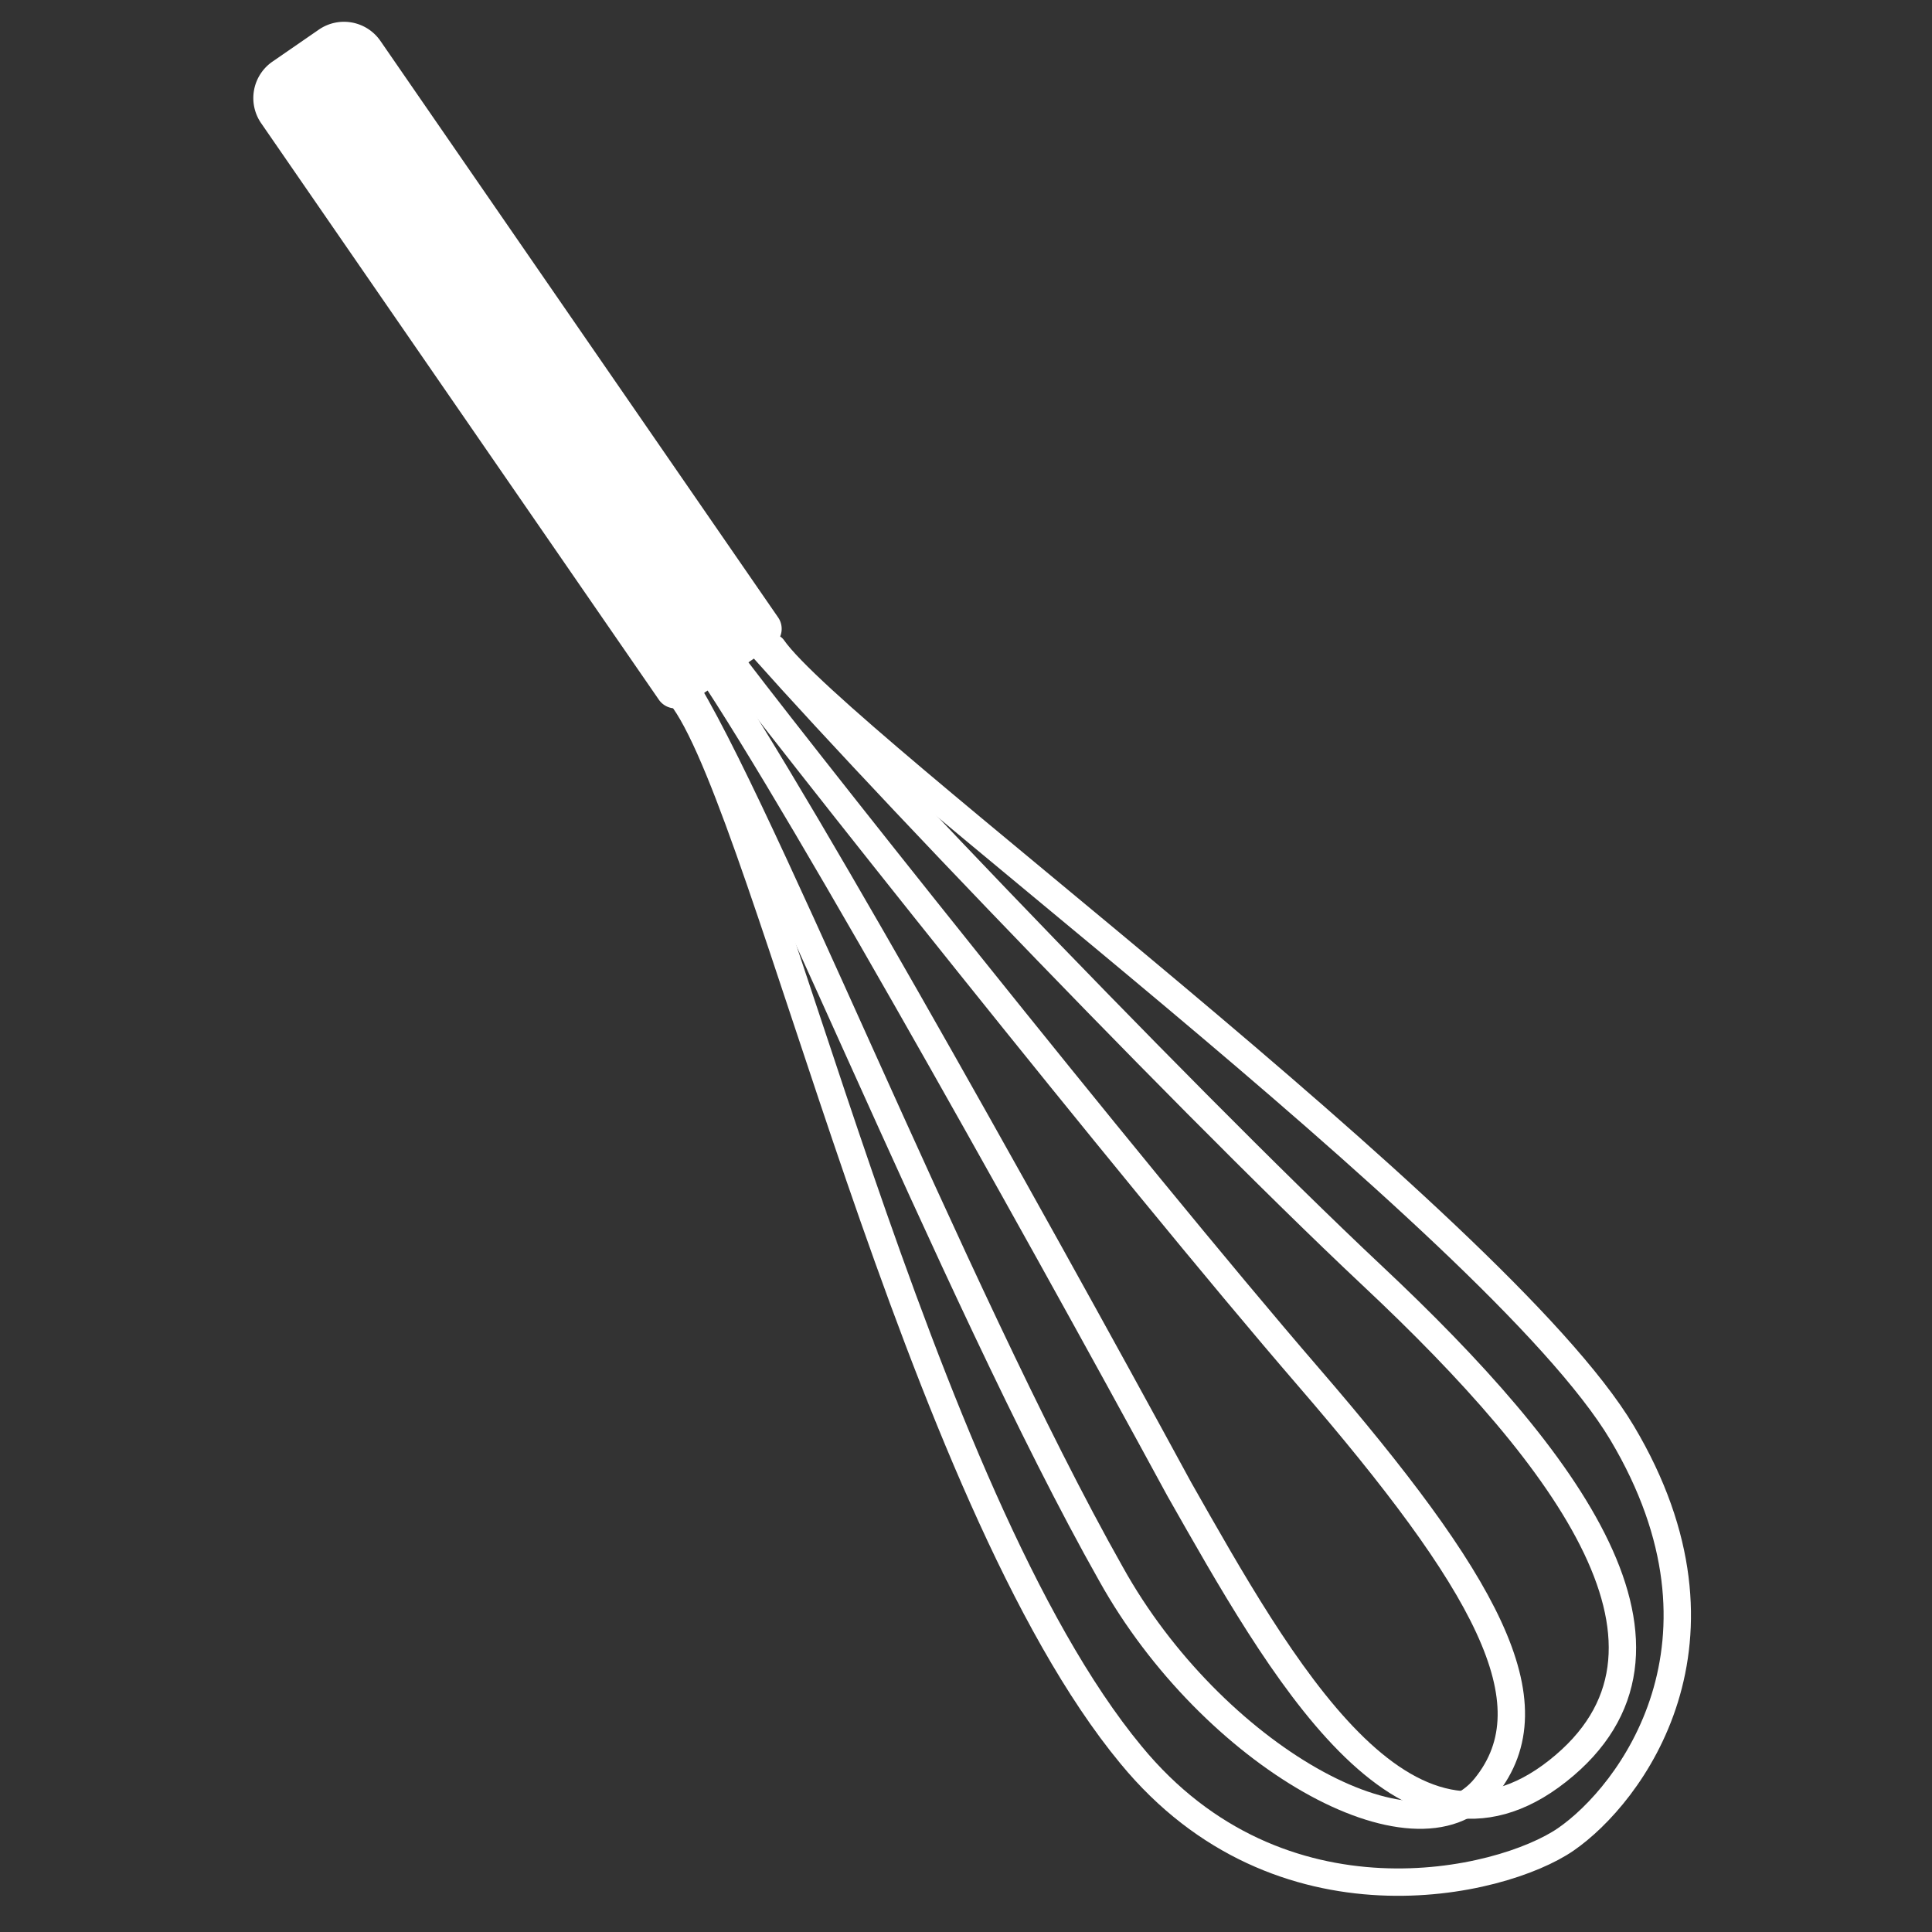 <svg id="Layer_1" data-name="Layer 1" xmlns="http://www.w3.org/2000/svg" width="48" height="48" viewBox="0 0 48 48"><rect x="0" y="0" width="48" height="48" fill="#333333" stroke="none"/><title>Artboard 1</title><path d="M19.2,16.1c1.6,2.3,18,14.3,21.1,19.5s.2,9-1.4,10.1-7.1,2.4-10.8-2.1c-5.3-6.4-9-23.2-11.1-26.2" fill="none" stroke="#fff" stroke-linecap="round" stroke-linejoin="round" stroke-width="0.68"/><path d="M17.9,16.1c1.4,1.9,10.2,13,14.6,18.1s6.1,8.1,4.4,10.2-6.8-.8-9.3-5.3C23.7,32.2,18.5,19,16.7,16.6" fill="none" stroke="#fff" stroke-linecap="round" stroke-linejoin="round" stroke-width="0.68"/><path d="M18.1,15.1c1.4,1.8,11.1,12,16,16.6S42.5,41,38.7,44s-6.9-2.6-9.4-7C25.5,30,19,18.4,17.2,16" fill="none" stroke="#fff" stroke-linecap="round" stroke-linejoin="round" stroke-width="0.68"/><path d="M3.8,7.2H21.2a1.1,1.1,0,0,1,1.1,1.1V9.7a1.1,1.1,0,0,1-1.1,1.1H3.8a.5.5,0,0,1-.5-.5V7.7a.5.5,0,0,1,.5-.5Z" transform="translate(12.6 24.6) rotate(-124.6)" fill="#fff"/></svg>